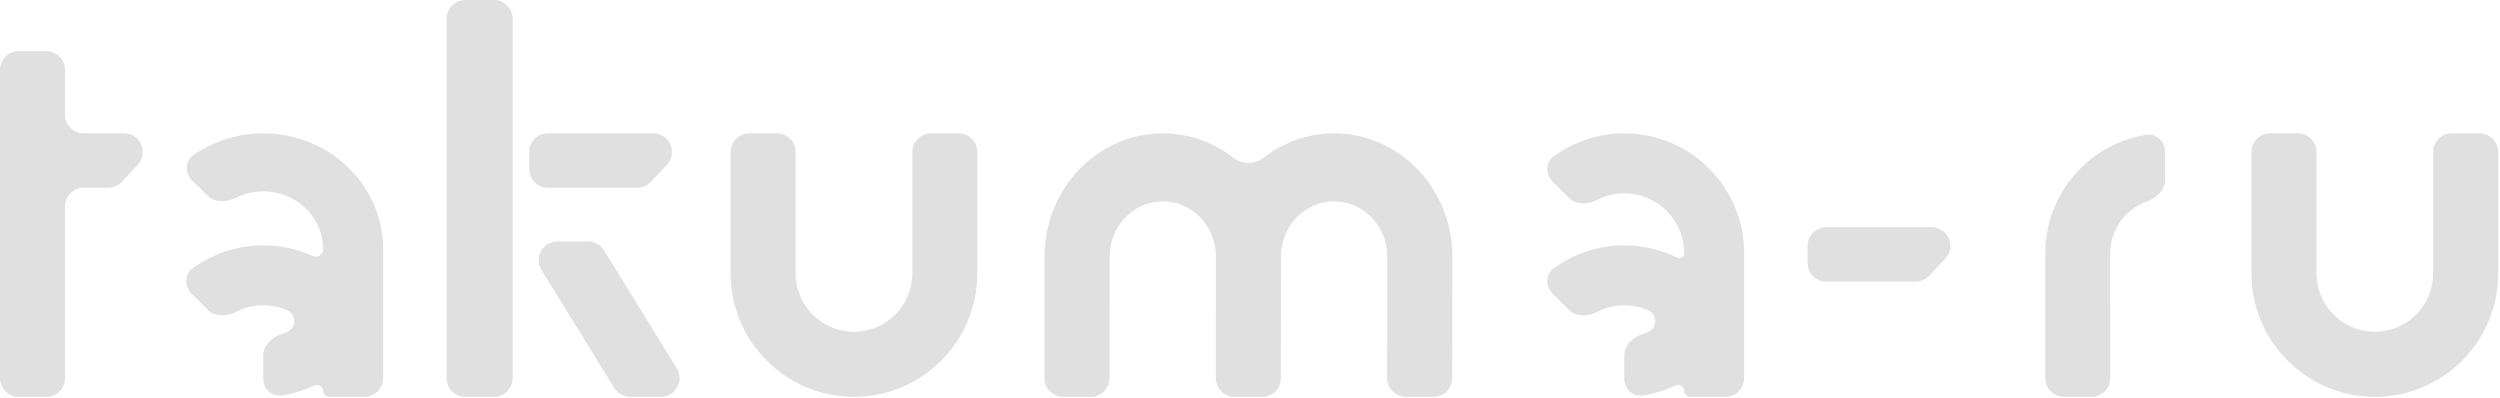 <svg width="534" height="85" viewBox="0 0 534 85" fill="none" xmlns="http://www.w3.org/2000/svg">
  <g clip-path="url(#clip0_89_3)">
    <path fill-rule="evenodd" clip-rule="evenodd"
      d="M4 84.761C1.791 84.761 0 82.971 0 80.761V14.937C0 12.728 1.791 10.937 4 10.937H9.887C12.096 10.937 13.887 12.728 13.887 14.937V24.482C13.887 26.691 15.678 28.482 17.887 28.482H26.489C29.994 28.482 31.804 32.669 29.403 35.222L25.999 38.842C25.243 39.646 24.188 40.102 23.085 40.102H17.887C15.678 40.102 13.887 41.893 13.887 44.102V80.761C13.887 82.971 12.096 84.761 9.887 84.761H4Z"
      fill="#E0E0E0" />
    <path fill-rule="evenodd" clip-rule="evenodd"
      d="M139.518 28.482C143.023 28.482 144.833 32.669 142.432 35.222L139.028 38.842C138.272 39.646 137.217 40.102 136.114 40.102H117.029C114.82 40.102 113.029 38.311 113.029 36.102V32.482C113.029 30.273 114.82 28.482 117.029 28.482H139.518ZM125.609 51.572C126.996 51.572 128.284 52.291 129.013 53.472L144.552 78.661C146.196 81.326 144.279 84.761 141.148 84.761H134.612C133.225 84.761 131.936 84.043 131.208 82.862L115.668 57.672C114.024 55.008 115.941 51.572 119.073 51.572H125.609ZM105.501 0C107.71 0 109.501 1.791 109.501 4V80.761C109.501 82.971 107.71 84.761 105.501 84.761H99.395C97.186 84.761 95.395 82.971 95.395 80.761V4C95.395 1.791 97.186 0 99.395 0H105.501Z"
      fill="#E0E0E0" />
    <path fill-rule="evenodd" clip-rule="evenodd"
      d="M412.583 48.533C416.088 48.533 417.898 52.72 415.497 55.273L412.093 58.894C411.337 59.697 410.282 60.153 409.179 60.153H390.094C387.885 60.153 386.094 58.362 386.094 56.153V52.533C386.094 50.324 387.885 48.533 390.094 48.533H412.583Z"
      fill="#E0E0E0" />
    <path fill-rule="evenodd" clip-rule="evenodd"
      d="M69.036 53.26C69.036 46.417 63.302 40.871 56.23 40.871C54.154 40.871 52.129 41.359 50.321 42.269C48.393 43.239 45.945 43.309 44.394 41.808L41.092 38.613C39.467 37.041 39.455 34.406 41.313 33.118C45.634 30.122 50.845 28.481 56.23 28.481C70.375 28.481 81.841 39.575 81.841 53.26V80.761C81.841 82.97 80.05 84.761 77.841 84.761H70.282C69.594 84.761 69.036 84.203 69.036 83.514C69.036 82.554 67.99 81.946 67.121 82.355C64.966 83.37 62.647 84.093 60.215 84.473C58.032 84.814 56.23 82.991 56.23 80.781V75.965C56.23 73.756 58.064 72.027 60.166 71.348C60.534 71.23 60.894 71.095 61.246 70.945C63.401 70.025 63.401 67.162 61.246 66.243C59.705 65.586 58.01 65.222 56.23 65.222C54.184 65.222 52.188 65.713 50.399 66.629C48.431 67.636 45.908 67.708 44.346 66.144L40.945 62.741C39.385 61.179 39.37 58.618 41.154 57.317C45.507 54.145 50.779 52.406 56.23 52.406C59.978 52.406 63.538 53.212 66.746 54.659C67.789 55.13 69.036 54.404 69.036 53.26Z"
      fill="#E0E0E0" />
    <path fill-rule="evenodd" clip-rule="evenodd"
      d="M156.057 58.387V32.481C156.057 30.272 157.848 28.481 160.057 28.481H165.944C168.153 28.481 169.944 30.272 169.944 32.481L169.946 58.387C169.946 65.275 175.525 70.86 182.408 70.86C189.289 70.86 194.868 65.276 194.869 58.388C194.869 58.388 194.87 58.387 194.87 58.387C194.871 58.387 194.871 58.386 194.871 58.386V32.481C194.871 30.272 196.662 28.481 198.871 28.481H204.758C206.967 28.481 208.758 30.272 208.758 32.481V58.387C208.758 72.953 196.961 84.761 182.408 84.761C167.854 84.761 156.057 72.953 156.057 58.387Z"
      fill="#E0E0E0" />
    <path fill-rule="evenodd" clip-rule="evenodd"
      d="M223.1 54.858C223.1 40.293 234.413 28.484 248.369 28.484C254.023 28.484 259.243 30.423 263.454 33.697C265.311 35.142 268.023 35.141 269.88 33.697C274.09 30.423 279.31 28.484 284.964 28.484C298.92 28.484 310.233 40.293 310.233 54.858L310.184 80.772C310.18 82.978 308.39 84.764 306.184 84.764H300.294C298.083 84.764 296.292 82.971 296.294 80.76L296.322 54.858C296.322 48.311 291.237 43.004 284.964 43.004C278.934 43.004 274 47.909 273.628 54.106C273.634 54.299 273.603 72.525 273.588 80.781C273.585 82.987 271.795 84.764 269.589 84.764H263.695C261.486 84.764 259.695 82.982 259.695 80.773C259.696 72.515 259.7 54.299 259.705 54.106C259.333 47.909 254.4 43.004 248.369 43.004C242.096 43.004 237.011 48.311 237.011 54.858L236.99 80.767C236.988 82.975 235.198 84.764 232.99 84.764H227.1C224.891 84.764 223.1 82.973 223.1 80.764V54.858Z"
      fill="#E0E0E0" />
    <path fill-rule="evenodd" clip-rule="evenodd"
      d="M480.912 58.387V32.481C480.912 30.272 482.703 28.481 484.912 28.481H490.799C493.008 28.481 494.799 30.272 494.799 32.481L494.801 58.387C494.801 65.275 500.381 70.86 507.263 70.86C514.145 70.86 519.724 65.275 519.724 58.387L519.726 32.481C519.726 30.272 521.517 28.481 523.726 28.481H529.613C531.822 28.481 533.613 30.272 533.613 32.481V58.387C533.613 72.953 521.816 84.761 507.263 84.761C492.71 84.761 480.912 72.953 480.912 58.387Z"
      fill="#E0E0E0" />
    <path fill-rule="evenodd" clip-rule="evenodd"
      d="M359.748 54.115C359.748 47.036 354.014 41.298 346.942 41.298C344.896 41.298 342.9 41.789 341.111 42.705C339.143 43.712 336.621 43.784 335.058 42.22L331.658 38.816C330.097 37.255 330.082 34.694 331.866 33.393C336.219 30.221 341.491 28.481 346.942 28.481C361.087 28.481 372.553 39.958 372.553 54.115V80.761C372.553 82.97 370.762 84.761 368.553 84.761H360.994C360.306 84.761 359.748 84.203 359.748 83.515C359.748 82.555 358.702 81.947 357.833 82.356C355.678 83.37 353.359 84.093 350.927 84.474C348.744 84.815 346.942 82.991 346.942 80.782V75.965C346.942 73.756 348.776 72.027 350.878 71.349C351.246 71.23 351.606 71.095 351.958 70.945C354.113 70.026 354.113 67.162 351.958 66.243C350.418 65.586 348.722 65.223 346.942 65.223C344.896 65.223 342.9 65.713 341.111 66.629C339.143 67.636 336.62 67.708 335.058 66.144L331.658 62.741C330.097 61.18 330.082 58.618 331.866 57.318C336.219 54.146 341.491 52.406 346.942 52.406C350.994 52.406 354.825 53.348 358.231 55.024C358.917 55.362 359.748 54.879 359.748 54.115Z"
      fill="#E0E0E0" />
    <path fill-rule="evenodd" clip-rule="evenodd"
      d="M436.864 54.115C436.864 41.315 446.238 30.705 458.49 28.79C460.673 28.448 462.475 30.272 462.475 32.481V38.376C462.475 40.585 460.633 42.31 458.551 43.049C454.003 44.665 450.746 49.01 450.746 54.115L450.75 80.76C450.751 82.97 448.96 84.761 446.75 84.761H440.864C438.655 84.761 436.864 82.97 436.864 80.761V54.115Z"
      fill="#E0E0E0" />
  </g>
  <defs>
    <clipPath id="clip0_89_3">
      <rect width="534" height="85" fill="white" />
    </clipPath>
  </defs>
</svg>